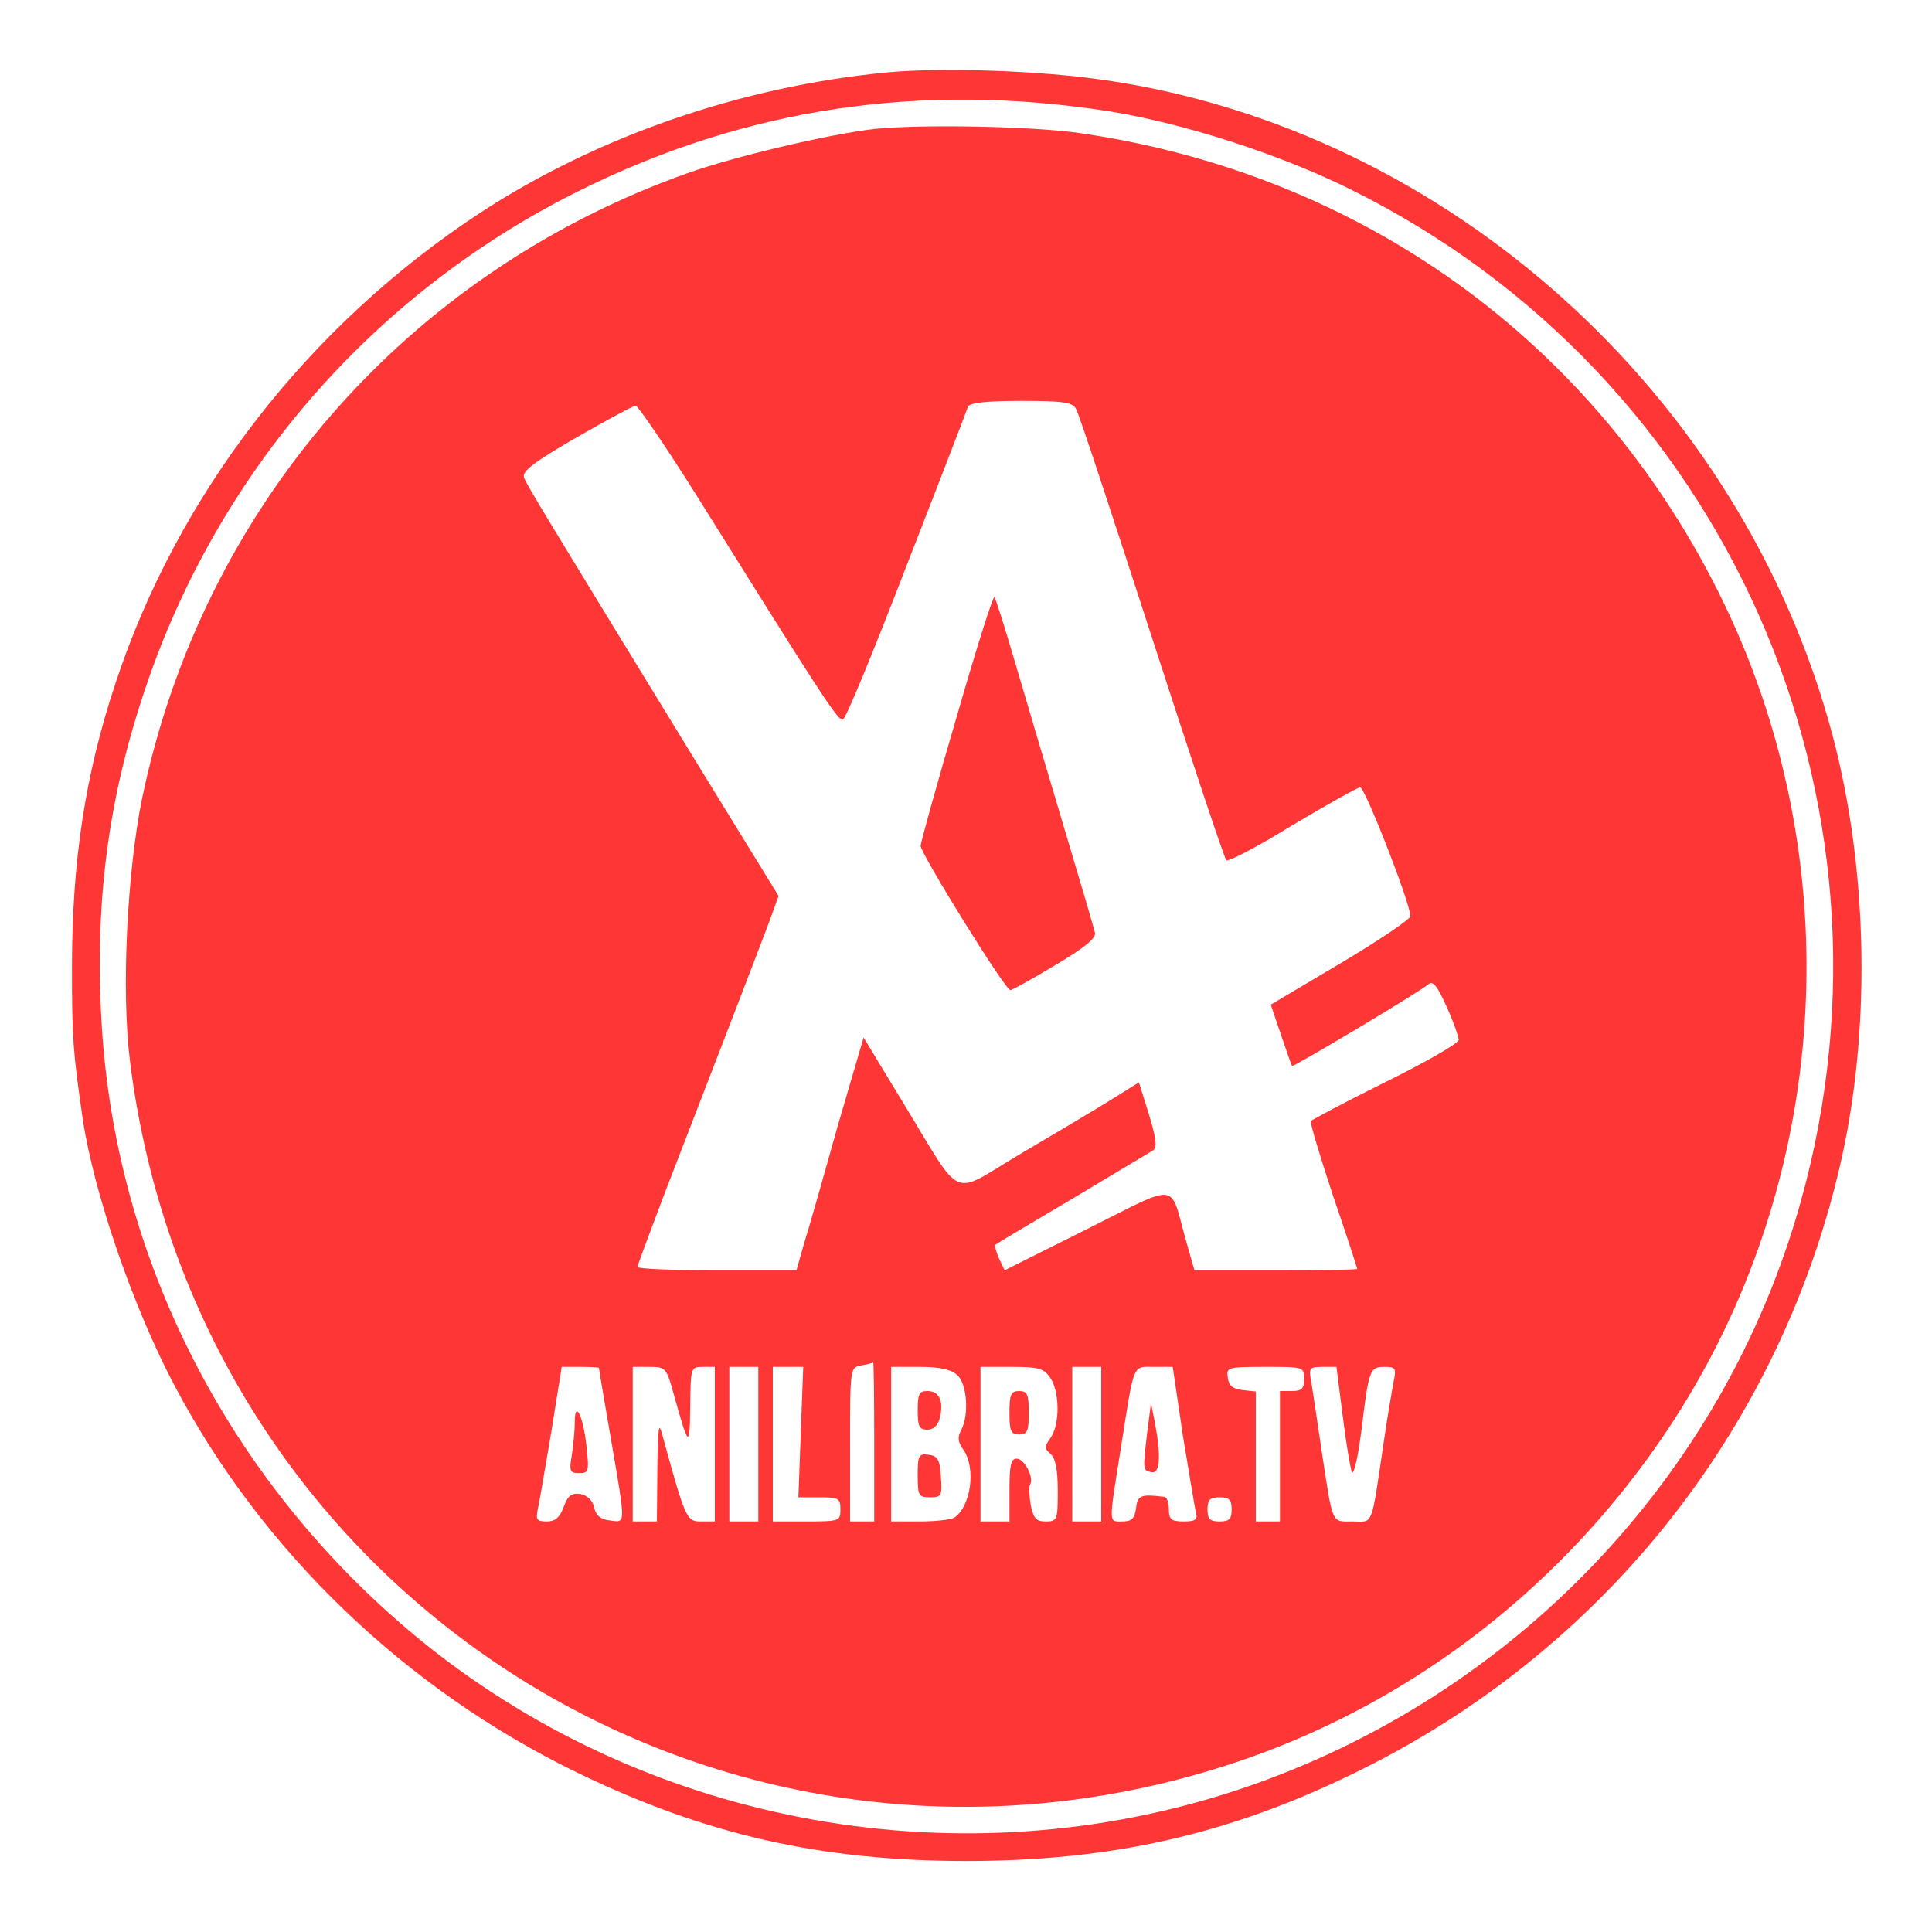 <?xml version="1.0" standalone="no"?>
<!DOCTYPE svg PUBLIC "-//W3C//DTD SVG 20010904//EN"
 "http://www.w3.org/TR/2001/REC-SVG-20010904/DTD/svg10.dtd">
<svg version="1.0" xmlns="http://www.w3.org/2000/svg"
 width="400pt" height="400pt" viewBox="0 0 400 400"
 preserveAspectRatio="xMidYMid meet">

<g transform="translate(0,400) scale(0.1,-0.1)"
fill="#fe3635" stroke="none">
<path d="M1835 3850 c-300 -29 -598 -132 -840 -290 -357 -234 -627 -583 -756
-975 -63 -189 -90 -370 -90 -588 0 -146 2 -173 22 -312 23 -155 105 -393 191
-555 182 -344 479 -628 833 -800 264 -128 504 -183 805 -183 301 0 545 55 806
183 507 247 873 703 1002 1250 66 278 61 616 -14 898 -187 703 -795 1252
-1505 1356 -134 20 -340 27 -454 16z m465 -81 c153 -25 352 -89 498 -162 774
-384 1164 -1262 930 -2096 -159 -569 -596 -1026 -1160 -1215 -574 -192 -1215
-78 -1686 299 -395 318 -639 780 -671 1276 -16 250 11 470 89 701 150 449 472
820 897 1032 347 173 711 227 1103 165z"/>
<path d="M1810 3733 c-95 -11 -290 -57 -388 -92 -581 -207 -1003 -692 -1128
-1295 -31 -153 -43 -397 -25 -542 139 -1122 1255 -1817 2318 -1443 348 123
652 360 863 675 344 513 385 1184 108 1738 -260 520 -739 865 -1319 950 -98
15 -335 19 -429 9z m418 -580 c6 -10 76 -223 157 -473 81 -250 150 -458 154
-461 3 -4 65 28 136 72 72 43 135 78 141 79 10 0 104 -240 104 -267 0 -6 -65
-50 -144 -97 l-145 -86 21 -62 c12 -35 22 -64 23 -65 2 -3 264 153 282 169 10
8 18 -2 38 -46 14 -31 25 -62 25 -69 0 -7 -68 -46 -151 -87 -83 -41 -152 -78
-155 -81 -2 -4 19 -73 46 -155 28 -81 50 -150 50 -151 0 -2 -76 -3 -169 -3
l-168 0 -18 63 c-34 122 -11 119 -205 22 l-170 -85 -12 25 c-6 14 -9 27 -7 28
2 2 74 45 159 95 85 51 160 96 167 100 9 6 7 24 -8 74 l-21 67 -61 -38 c-34
-21 -118 -71 -186 -111 -145 -86 -115 -100 -240 105 l-83 137 -55 -188 c-29
-104 -60 -213 -69 -241 l-15 -53 -164 0 c-91 0 -165 3 -165 7 0 4 25 70 54
147 100 258 197 510 218 566 l20 55 -163 265 c-317 518 -358 585 -364 601 -5
13 20 32 108 83 63 36 118 66 123 66 5 0 62 -84 127 -187 258 -413 292 -466
302 -463 6 1 65 145 132 319 68 174 125 322 127 329 4 8 36 12 110 12 90 0
107 -3 114 -17z m-418 -2138 l0 -165 -25 0 -25 0 0 159 c0 158 0 160 23 164
12 2 23 5 25 6 1 0 2 -73 2 -164z m-570 153 c0 -2 11 -68 25 -148 31 -181 31
-172 -2 -168 -19 2 -29 10 -33 27 -3 15 -14 25 -29 28 -18 2 -25 -3 -34 -27
-8 -22 -18 -30 -35 -30 -20 0 -23 4 -19 23 3 12 15 84 28 160 l22 137 39 0
c21 0 38 -1 38 -2z m155 -55 c31 -111 33 -113 34 -25 1 81 1 82 26 82 l25 0 0
-160 0 -160 -29 0 c-30 0 -32 6 -80 180 -7 28 -9 15 -10 -72 l-1 -108 -25 0
-25 0 0 160 0 160 35 0 c33 0 35 -2 50 -57z m175 -103 l0 -160 -30 0 -30 0 0
160 0 160 30 0 30 0 0 -160z m88 25 l-5 -135 44 0 c39 0 43 -2 43 -25 0 -24
-2 -25 -70 -25 l-70 0 0 160 0 160 31 0 32 0 -5 -135z m324 118 c20 -18 25
-82 8 -114 -8 -14 -7 -25 5 -41 26 -38 15 -117 -19 -140 -6 -4 -38 -8 -71 -8
l-60 0 0 160 0 160 59 0 c41 0 65 -5 78 -17z m192 -5 c20 -28 21 -97 1 -125
-13 -18 -13 -22 0 -33 10 -9 15 -32 15 -76 0 -61 -1 -64 -25 -64 -20 0 -25 6
-31 34 -3 19 -4 38 -1 43 8 14 -12 53 -28 53 -12 0 -15 -13 -15 -65 l0 -65
-30 0 -30 0 0 160 0 160 64 0 c56 0 67 -3 80 -22z m106 -138 l0 -160 -30 0
-30 0 0 160 0 160 30 0 30 0 0 -160z m169 18 c13 -79 25 -151 27 -160 4 -14
-1 -18 -25 -18 -26 0 -31 4 -31 25 0 14 -4 26 -10 26 -49 6 -55 3 -58 -24 -3
-21 -9 -27 -28 -27 -29 0 -29 -9 -4 148 29 184 24 172 69 172 l39 0 21 -142z
m251 117 c0 -20 -5 -25 -25 -25 l-25 0 0 -135 0 -135 -25 0 -25 0 0 134 0 135
-27 3 c-20 2 -29 9 -31 26 -3 21 -1 22 77 22 80 0 81 0 81 -25z m80 -77 c7
-57 16 -109 19 -116 4 -7 13 33 20 89 15 124 17 129 48 129 22 0 24 -3 19 -27
-3 -16 -13 -73 -21 -128 -27 -182 -21 -165 -65 -165 -44 0 -40 -10 -65 155 -8
55 -17 115 -20 133 -6 30 -4 32 23 32 l29 0 13 -102z m-230 -193 c0 -20 -5
-25 -25 -25 -20 0 -25 5 -25 25 0 20 5 25 25 25 20 0 25 -5 25 -25z"/>
<path d="M1981 2517 c-41 -139 -74 -259 -75 -268 0 -16 175 -299 186 -299 3 0
45 23 93 52 61 36 85 56 82 67 -2 9 -30 104 -62 211 -32 107 -77 259 -100 337
-23 79 -44 145 -46 147 -3 3 -38 -108 -78 -247z"/>
<path d="M1190 1055 c0 -17 -3 -47 -6 -67 -6 -34 -4 -38 15 -38 20 0 21 3 15
58 -7 62 -24 95 -24 47z"/>
<path d="M1900 1080 c0 -33 3 -40 20 -40 13 0 22 9 26 25 8 34 -1 55 -26 55
-17 0 -20 -6 -20 -40z"/>
<path d="M1900 946 c0 -43 2 -46 26 -46 23 0 25 3 22 43 -2 35 -7 43 -25 45
-21 3 -23 -1 -23 -42z"/>
<path d="M2090 1075 c0 -38 3 -45 20 -45 17 0 20 7 20 45 0 38 -3 45 -20 45
-17 0 -20 -7 -20 -45z"/>
<path d="M2375 1033 c-9 -78 -9 -77 9 -81 18 -4 20 34 7 103 l-8 40 -8 -62z"/>
</g>
</svg>
